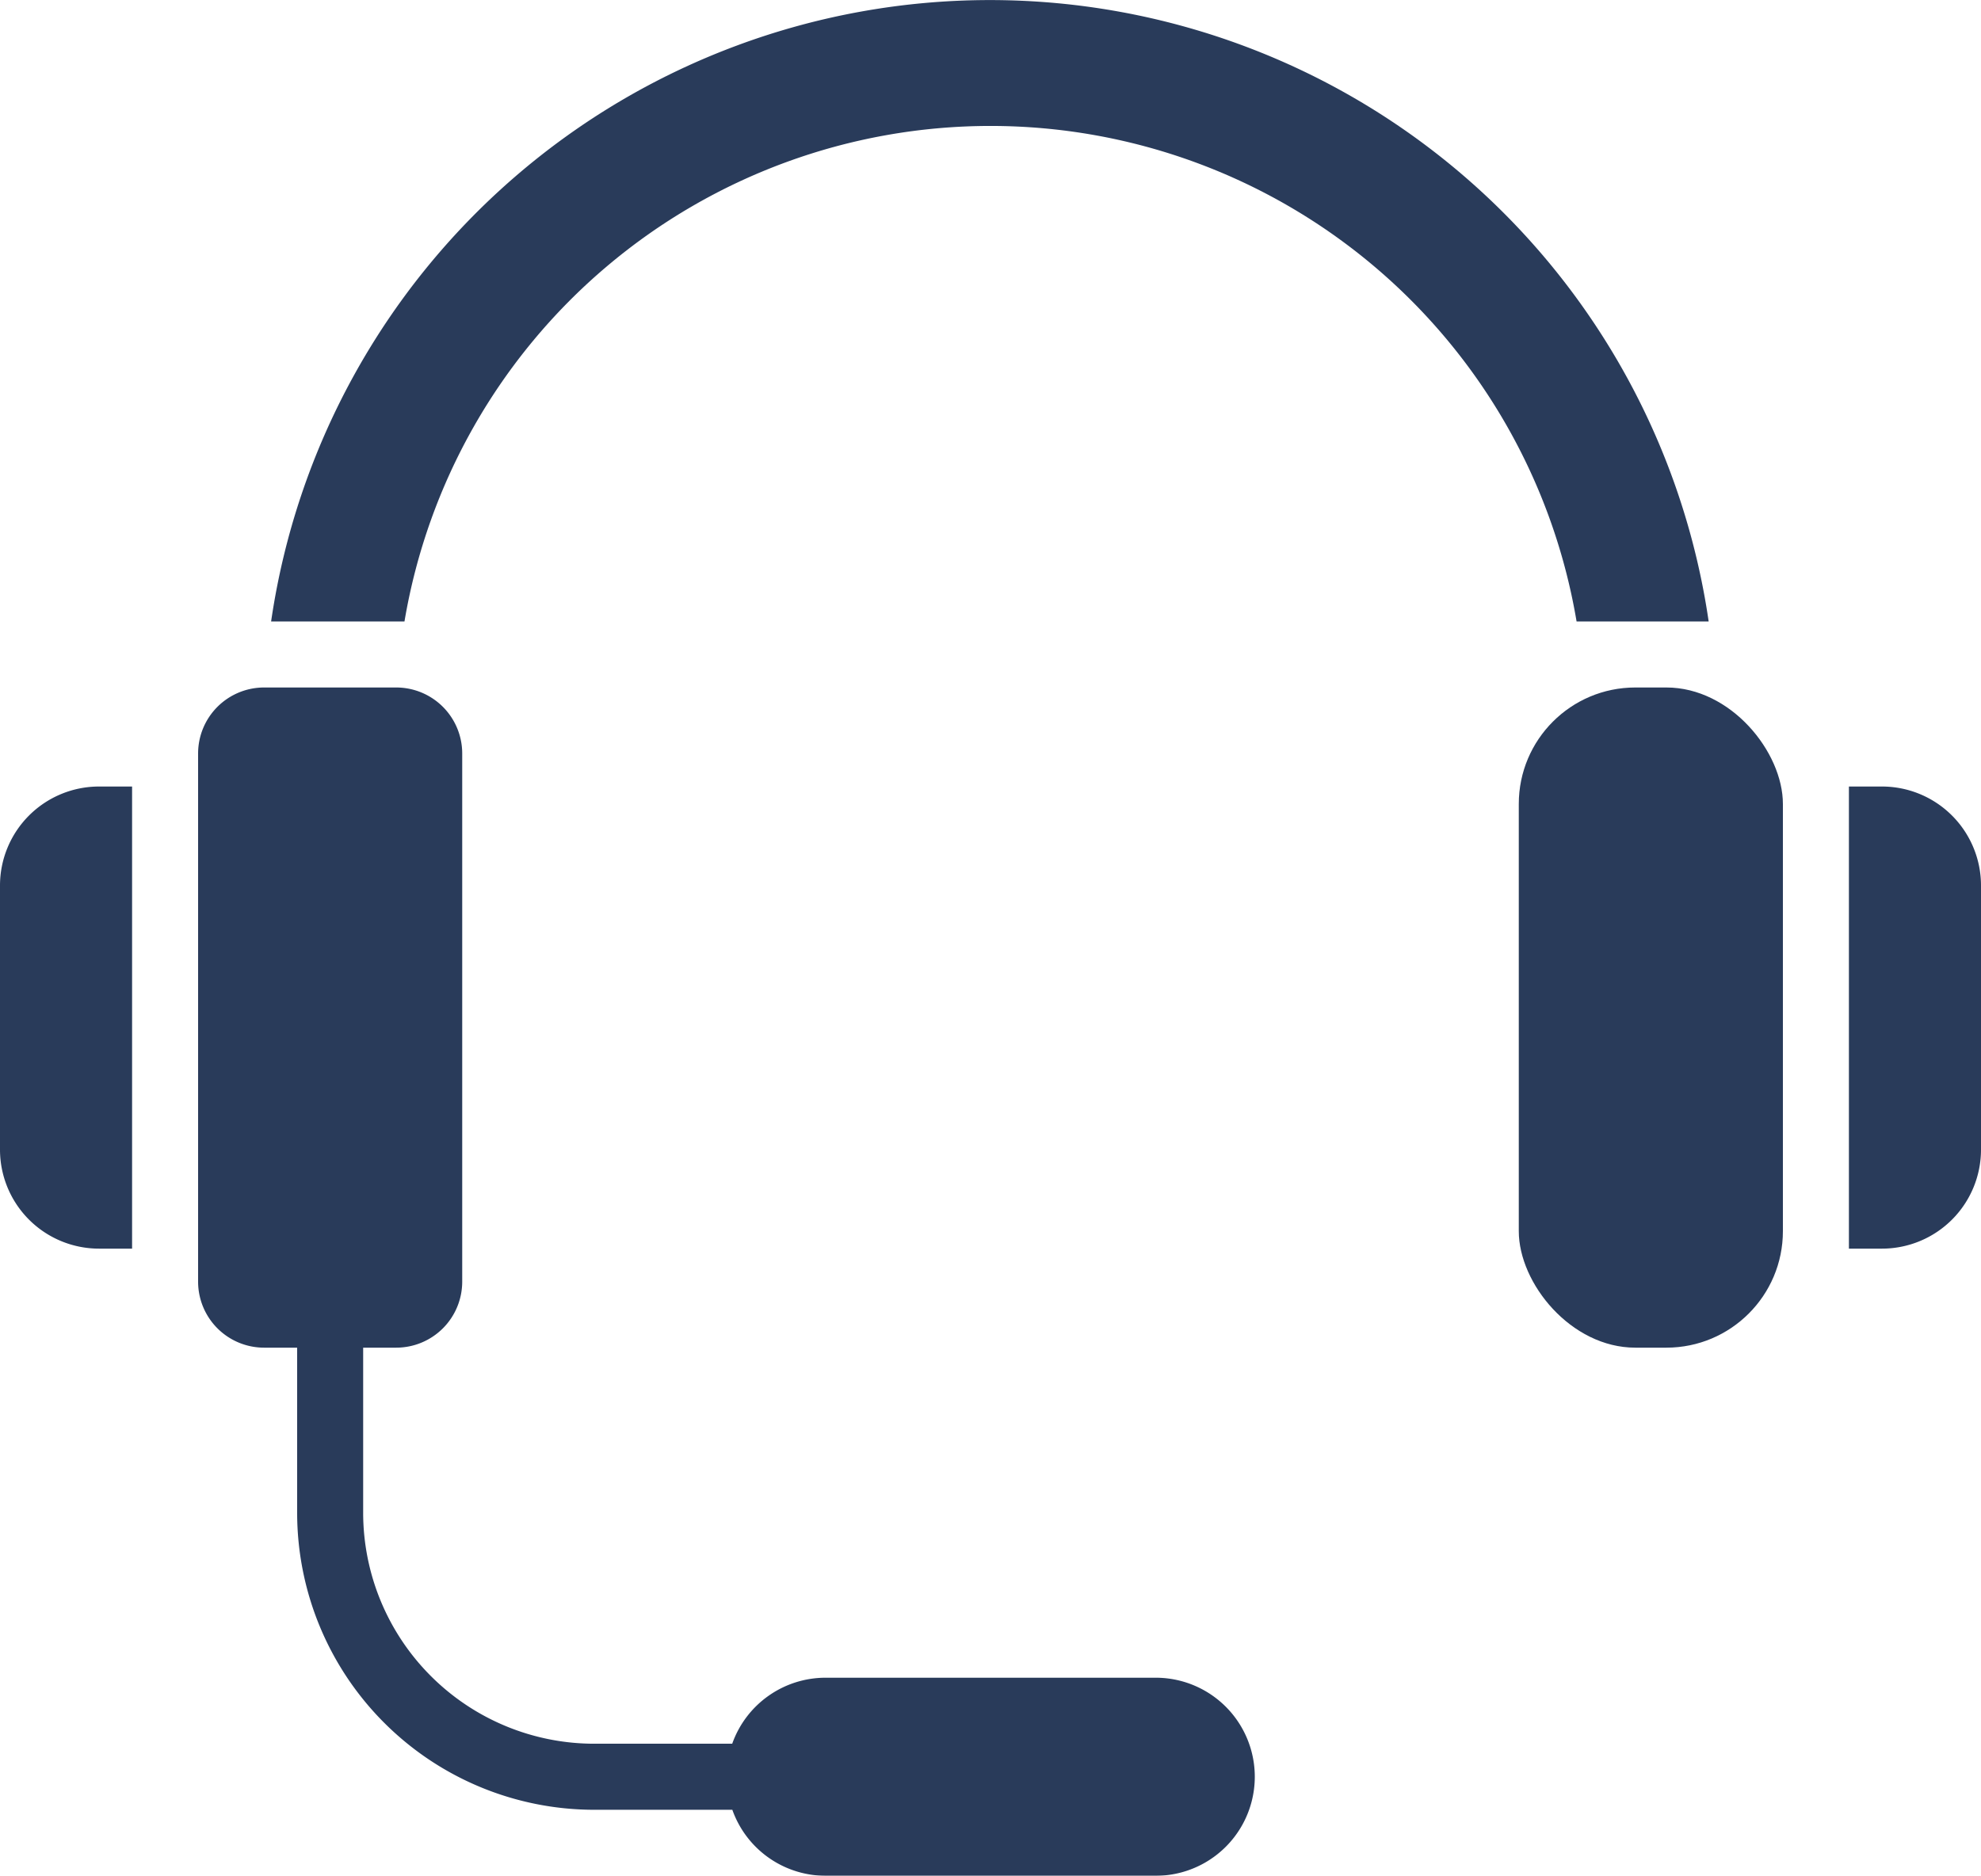 <svg xmlns="http://www.w3.org/2000/svg" width="34" height="32.202" viewBox="0 0 34 32.202">
                                              <g style="opacity:0.87;" transform="translate(0 -0.173)">
                                                <g transform="translate(0 0.173)">
                                                  <path style="fill:#091e42;" d="M2.267,31.933V24H1.7A1.7,1.7,0,0,0,0,25.7v4.533a1.7,1.7,0,0,0,1.7,1.7Z" transform="translate(0 -10.498)"/>
                                                  <rect style="fill:#091e42;" width="4.533" height="11.333" rx="2" transform="translate(26.067 11.802)"/>
                                                  <path style="fill:#091e42;" d="M56.567,24H56v7.933h.567a1.7,1.7,0,0,0,1.7-1.7V25.7A1.7,1.7,0,0,0,56.567,24Z" transform="translate(-24.267 -10.498)"/>
                                                  <path style="fill:#091e42;" d="M10.5,10.842a10.2,10.2,0,0,1,20.117,0h2.267a12.467,12.467,0,0,0-24.673,0h2.267Z" transform="translate(-3.558 -0.173)"/>
                                                  <path style="fill:#091e42;" d="M7.133,32.333H7.7v2.833a5.1,5.1,0,0,0,5.1,5.1h2.369a1.7,1.7,0,0,0,1.6,1.133h5.667a1.7,1.7,0,1,0,0-3.4H16.767a1.7,1.7,0,0,0-1.6,1.133H12.8a3.967,3.967,0,0,1-3.967-3.967V32.333H9.4A1.133,1.133,0,0,0,10.533,31.2V22.133A1.133,1.133,0,0,0,9.4,21H7.133A1.133,1.133,0,0,0,6,22.133V31.2A1.133,1.133,0,0,0,7.133,32.333Z" transform="translate(-2.6 -9.198)"/>
                                                </g>
                                              </g>
                                            </svg>